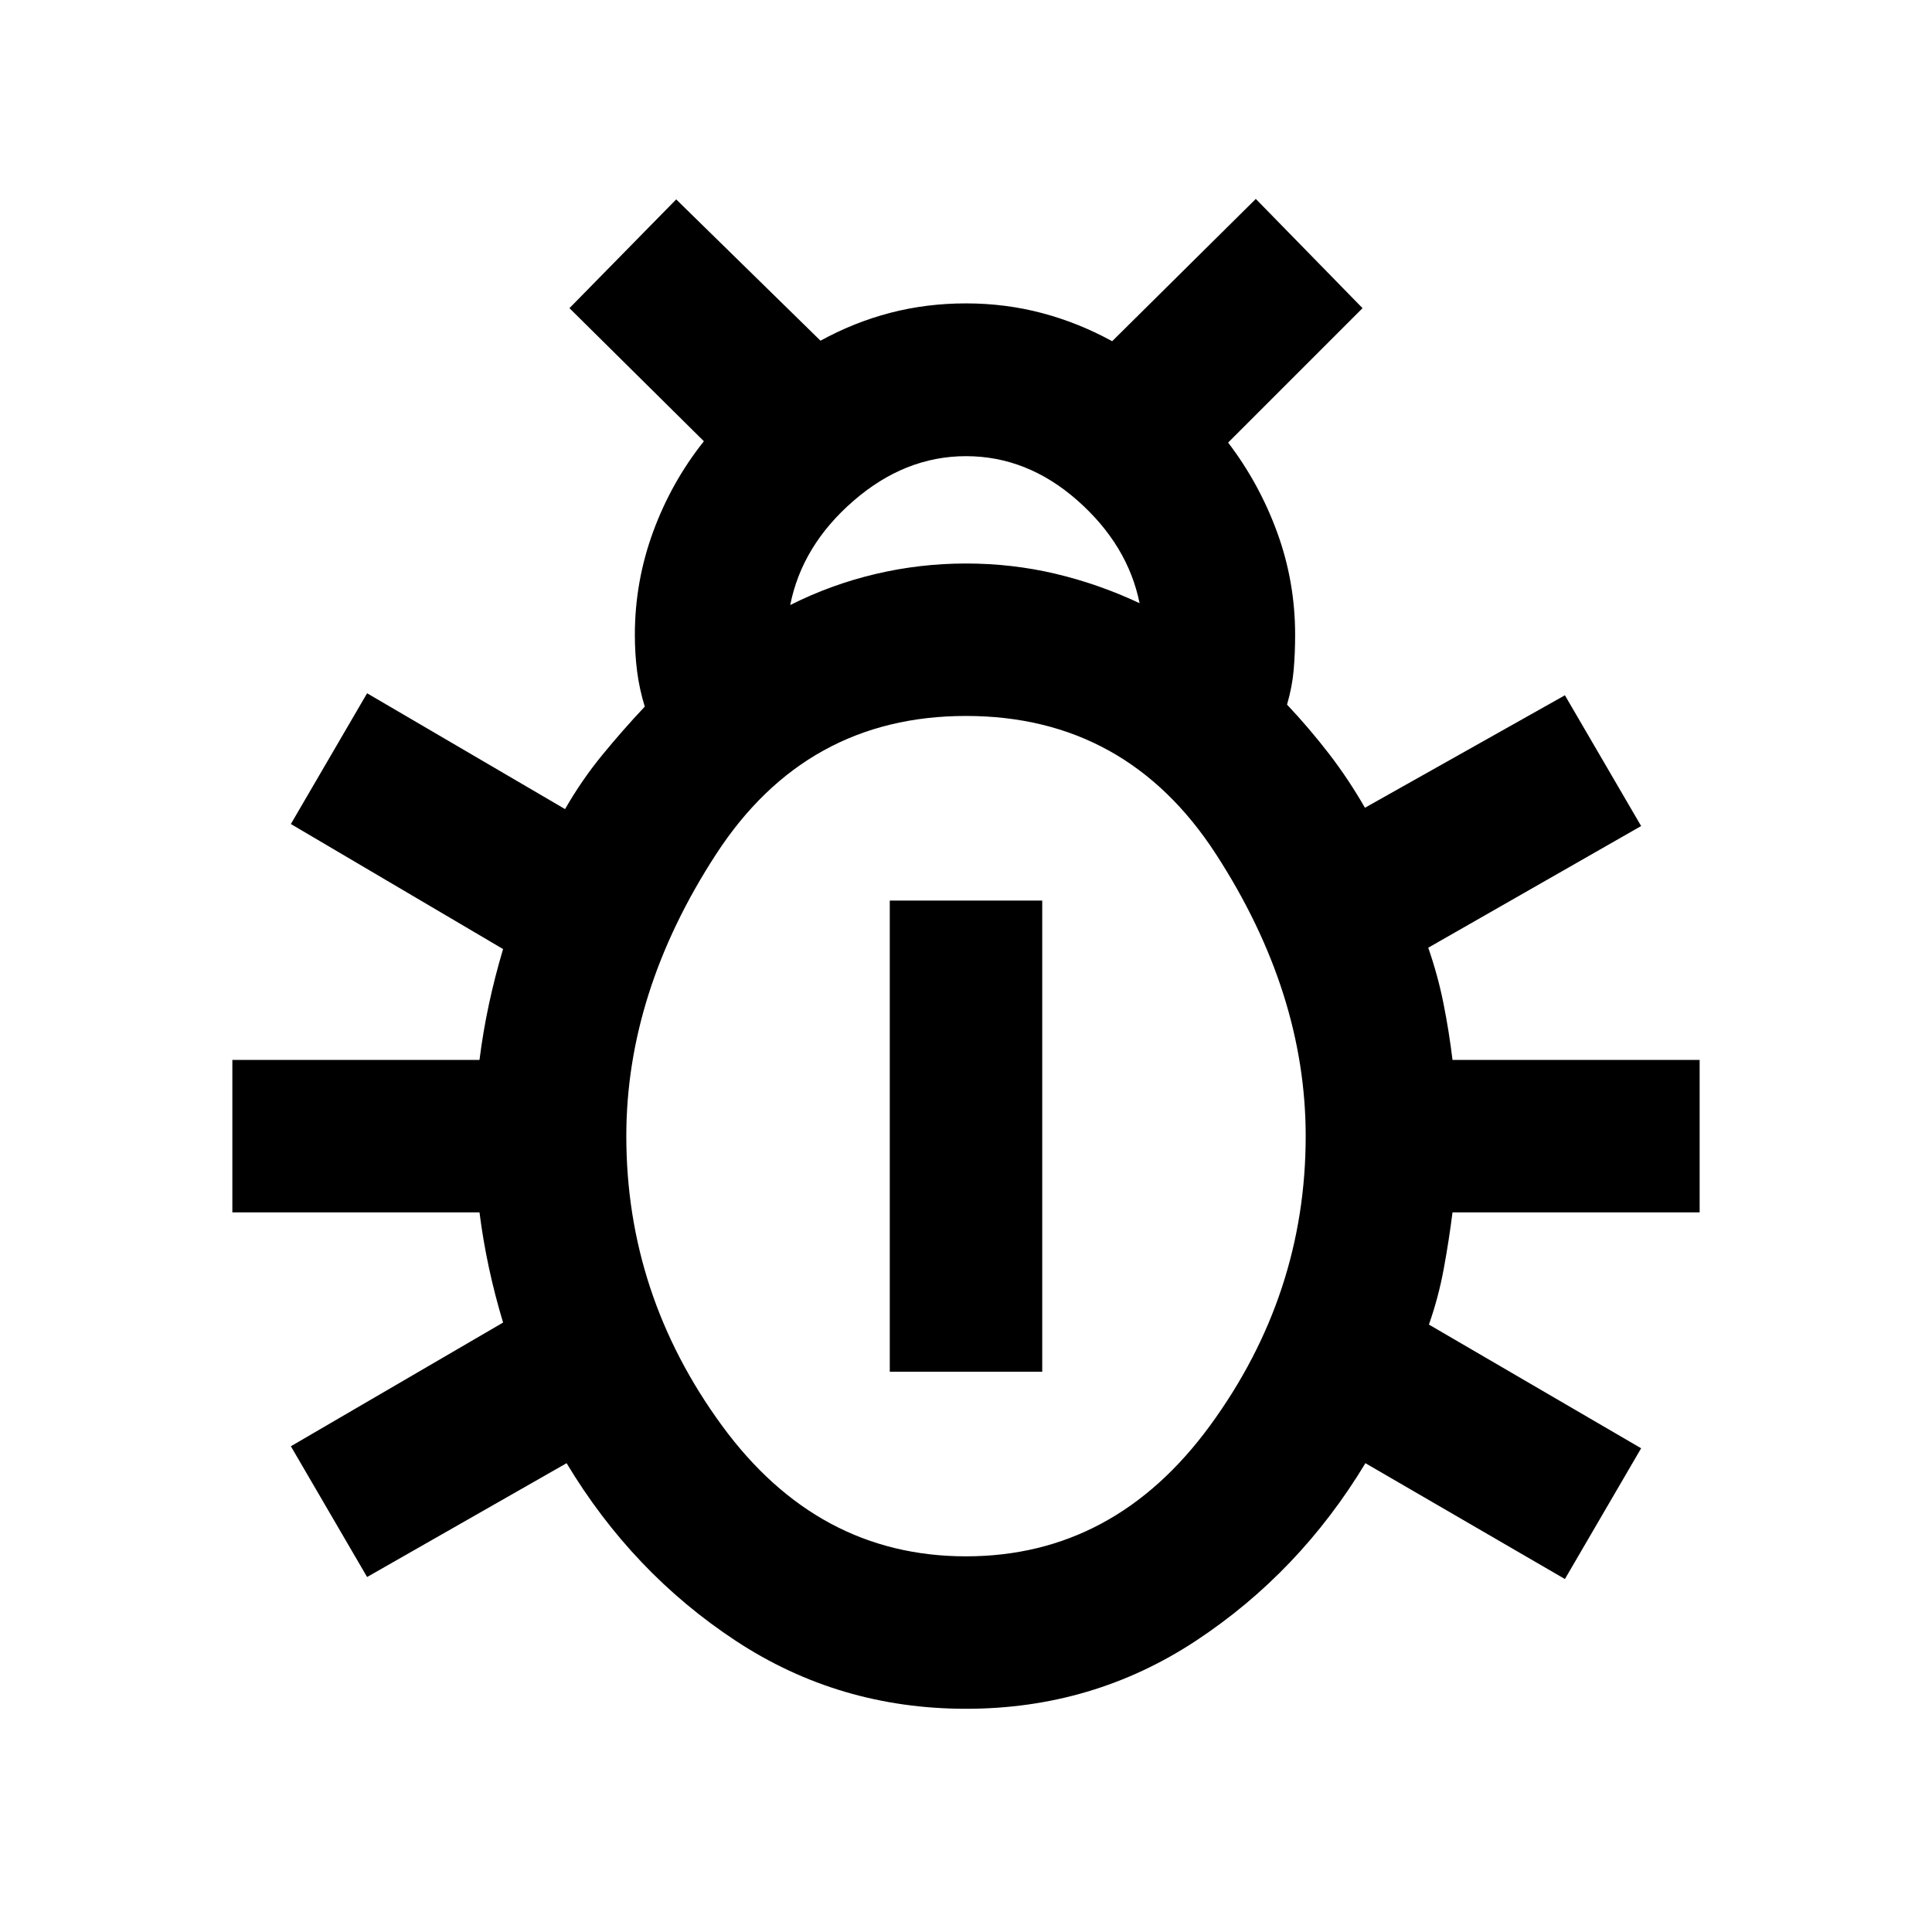 <svg xmlns="http://www.w3.org/2000/svg" height="40" viewBox="0 -960 960 960" width="40"><path d="M480-110.913q-63.094 0-114.42-33.79t-84.044-88.246l-99.13 56.558-37.877-64.971 105.449-61.464q-4.094-13.565-7.029-27.217-2.935-13.653-4.695-27.537H115.456v-75.753h122.798q1.76-13.978 4.695-27.671 2.935-13.692 7.029-27.416l-105.449-62.131 37.877-64.971 98.369 57.558q8.189-14.297 18.424-26.8 10.236-12.504 21.185-24.12-2.717-8.862-3.822-17.631-1.106-8.768-1.106-18.029 0-26.427 9.055-51.148 9.054-24.721 25.243-45.055l-66.797-66.13L336-860.92l71.703 70.21q16.761-9.189 34.728-13.863 17.968-4.674 37.569-4.674 19.601 0 37.735 4.801 18.135 4.801 34.895 13.989L624-861.16l53.043 54.283-66.797 66.797q15.522 20.333 24.41 44.721 8.888 24.388 8.888 50.815 0 9.261-.732 17.569t-3.29 17.091q10.949 11.616 20.732 24.286 9.782 12.671 17.971 26.968l99.369-55.892 37.877 64.971-105.783 60.464q4.761 13.725 7.529 27.496 2.769 13.772 4.529 28.258h122.798v75.753H721.746q-1.76 13.979-4.362 28.084-2.601 14.105-7.362 27.67l105.449 61.464-37.877 64.971-99.13-57.558q-32.718 54.217-84.044 88.127-51.326 33.909-114.42 33.909Zm-87.348-548.442q20.282-10.203 42.373-15.424Q457.116-680 480-680t44.428 5.094q21.543 5.095 41.826 14.631-5.869-28.95-30.833-51.004-24.964-22.055-55.421-22.055-30.297 0-55.888 22.182-25.591 22.181-31.46 51.797ZM480-186.666q73.754 0 121.272-64.979 47.518-64.978 47.518-143.811 0-71.261-44.518-140.026Q559.754-604.247 480-604.247q-79.5 0-124.145 68.638-44.645 68.638-44.645 140.153 0 78.833 47.518 143.811Q406.246-186.666 480-186.666Zm-37.877-91.74v-234.101h75.754v234.101h-75.754Z"/></svg>